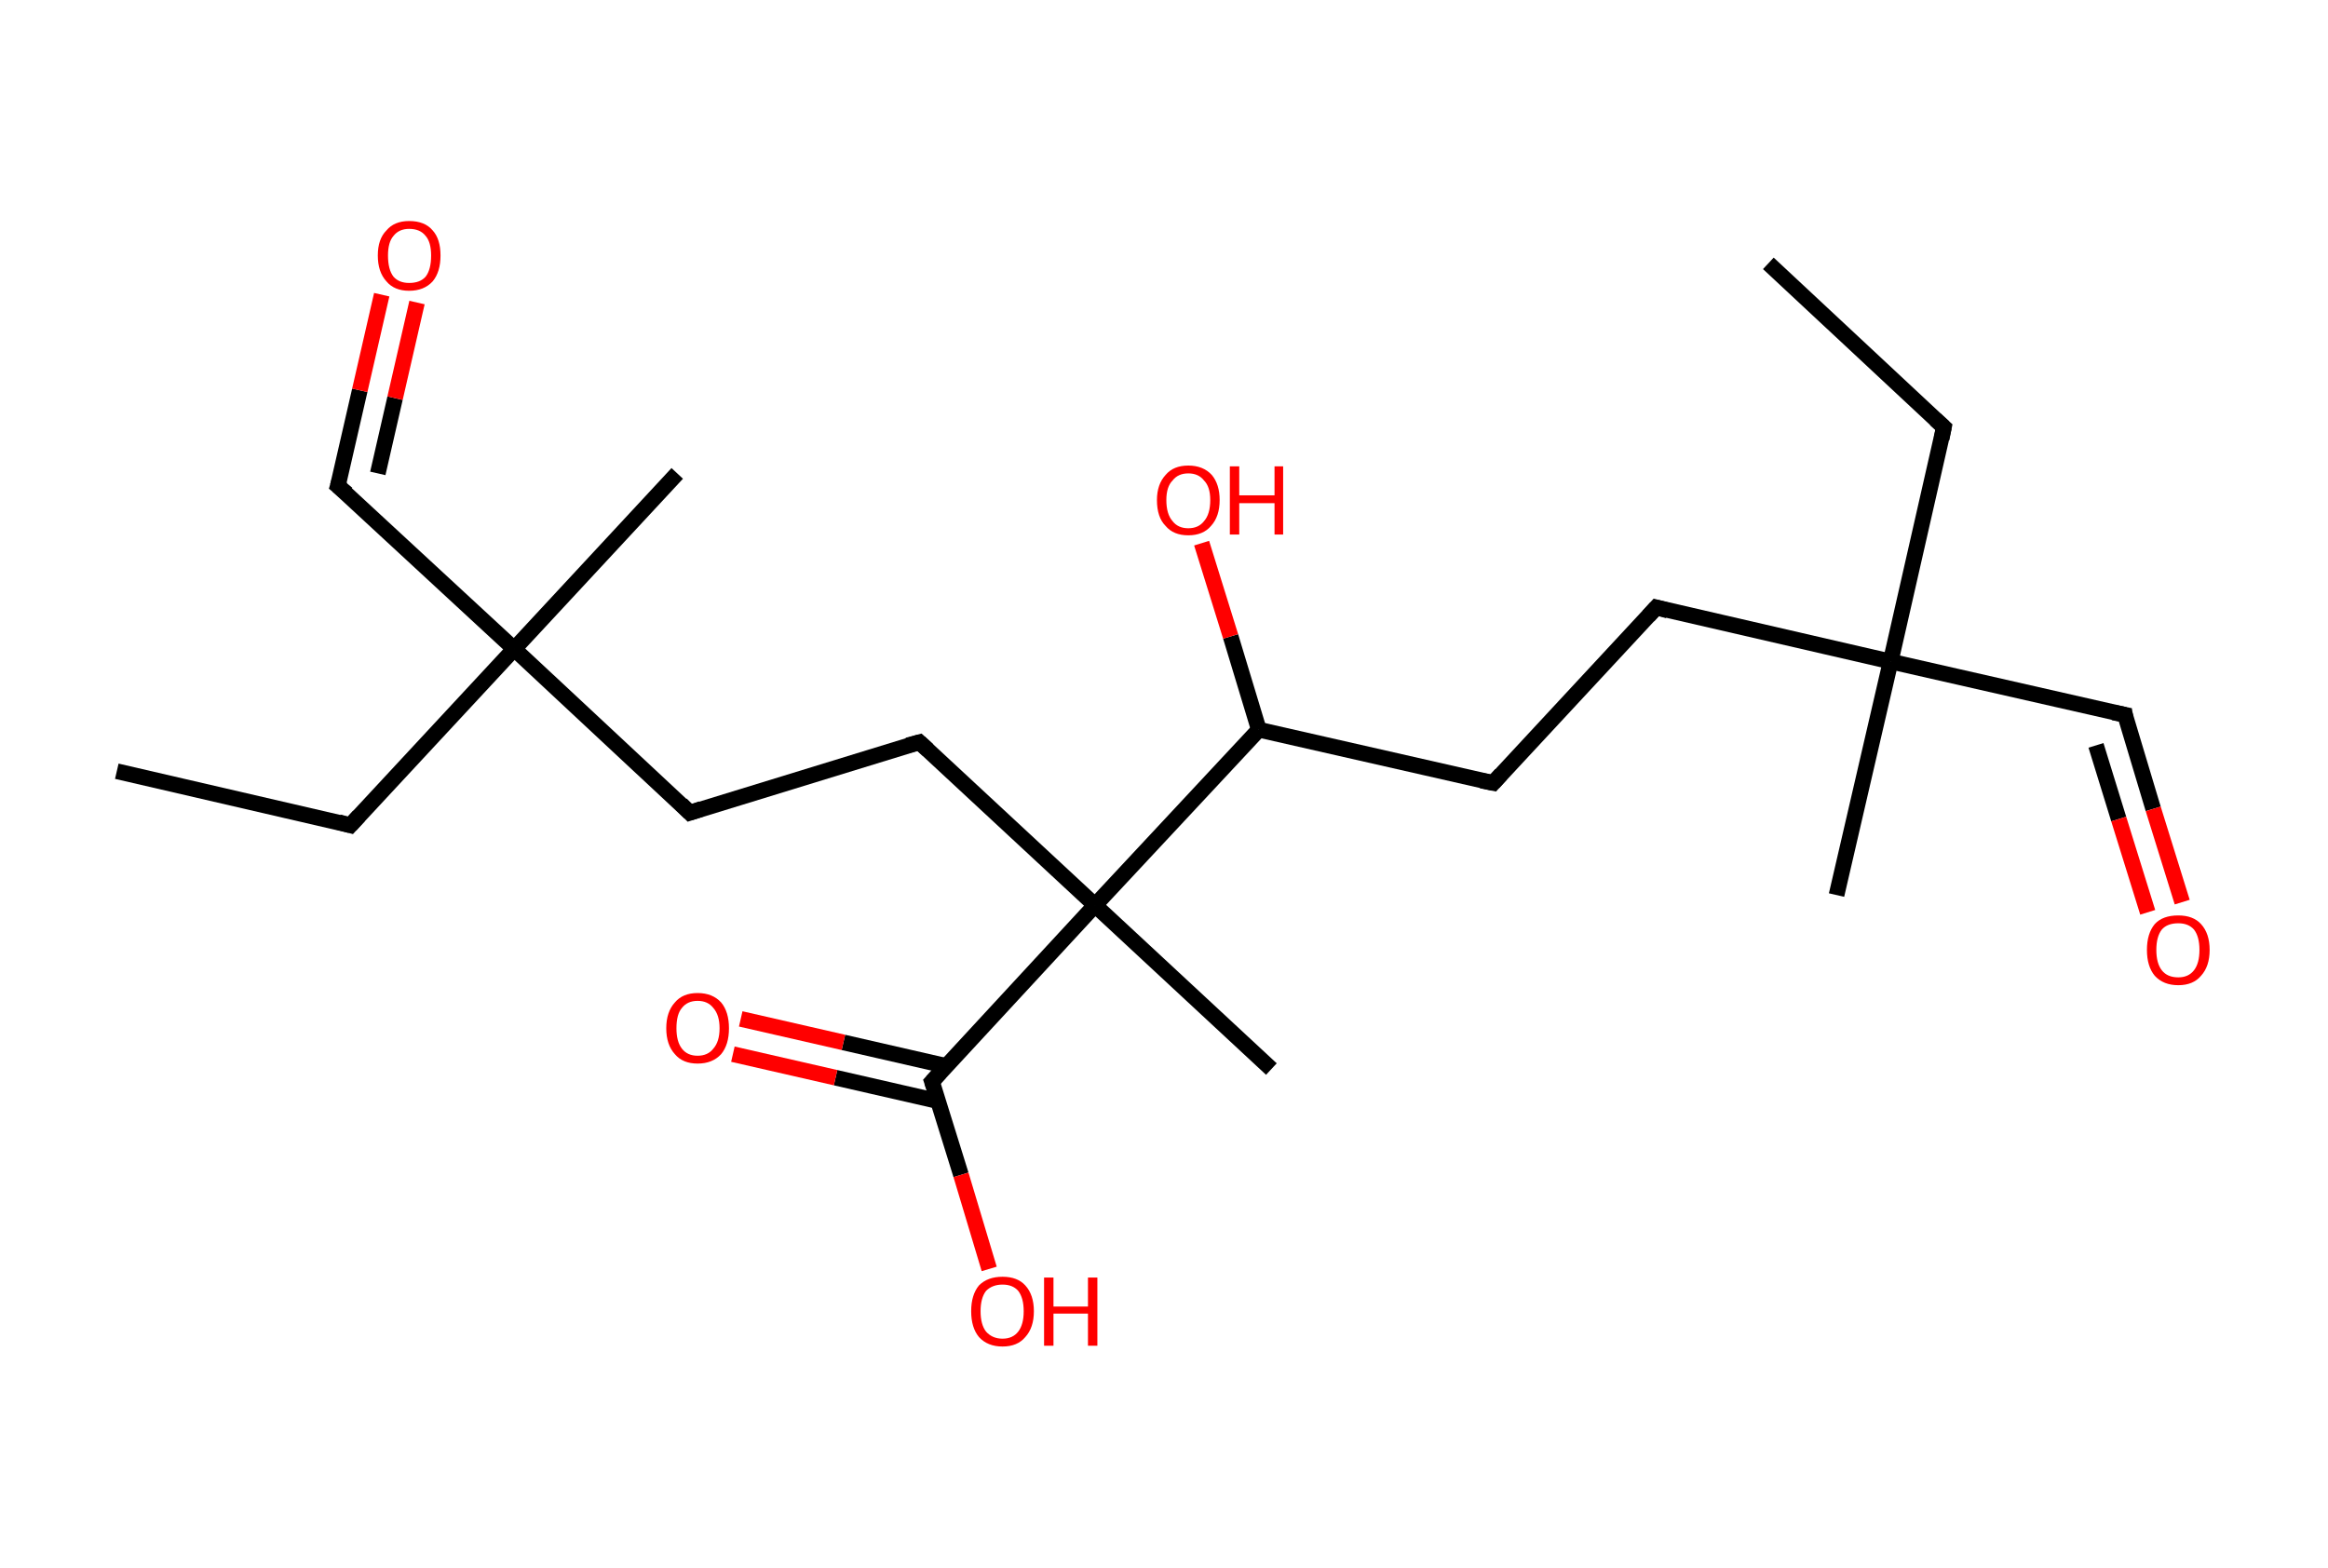 <?xml version='1.0' encoding='ASCII' standalone='yes'?>
<svg xmlns="http://www.w3.org/2000/svg" xmlns:rdkit="http://www.rdkit.org/xml" xmlns:xlink="http://www.w3.org/1999/xlink" version="1.1" baseProfile="full" xml:space="preserve" width="297px" height="200px" viewBox="0 0 297 200">
<!-- END OF HEADER -->
<rect style="opacity:1.0;fill:#FFFFFF;stroke:none" width="297.0" height="200.0" x="0.0" y="0.0"> </rect>
<path class="bond-0 atom-0 atom-1" d="M 225.6,33.6 L 248.0,54.5" style="fill:none;fill-rule:evenodd;stroke:#000000;stroke-width:2.0px;stroke-linecap:butt;stroke-linejoin:miter;stroke-opacity:1"/>
<path class="bond-1 atom-1 atom-2" d="M 248.0,54.5 L 241.2,84.4" style="fill:none;fill-rule:evenodd;stroke:#000000;stroke-width:2.0px;stroke-linecap:butt;stroke-linejoin:miter;stroke-opacity:1"/>
<path class="bond-2 atom-2 atom-3" d="M 241.2,84.4 L 234.3,114.2" style="fill:none;fill-rule:evenodd;stroke:#000000;stroke-width:2.0px;stroke-linecap:butt;stroke-linejoin:miter;stroke-opacity:1"/>
<path class="bond-3 atom-2 atom-4" d="M 241.2,84.4 L 271.1,91.2" style="fill:none;fill-rule:evenodd;stroke:#000000;stroke-width:2.0px;stroke-linecap:butt;stroke-linejoin:miter;stroke-opacity:1"/>
<path class="bond-4 atom-4 atom-5" d="M 271.1,91.2 L 274.7,103.2" style="fill:none;fill-rule:evenodd;stroke:#000000;stroke-width:2.0px;stroke-linecap:butt;stroke-linejoin:miter;stroke-opacity:1"/>
<path class="bond-4 atom-4 atom-5" d="M 274.7,103.2 L 278.4,115.1" style="fill:none;fill-rule:evenodd;stroke:#FF0000;stroke-width:2.0px;stroke-linecap:butt;stroke-linejoin:miter;stroke-opacity:1"/>
<path class="bond-4 atom-4 atom-5" d="M 267.4,95.1 L 270.3,104.5" style="fill:none;fill-rule:evenodd;stroke:#000000;stroke-width:2.0px;stroke-linecap:butt;stroke-linejoin:miter;stroke-opacity:1"/>
<path class="bond-4 atom-4 atom-5" d="M 270.3,104.5 L 274.0,116.4" style="fill:none;fill-rule:evenodd;stroke:#FF0000;stroke-width:2.0px;stroke-linecap:butt;stroke-linejoin:miter;stroke-opacity:1"/>
<path class="bond-5 atom-2 atom-6" d="M 241.2,84.4 L 211.3,77.5" style="fill:none;fill-rule:evenodd;stroke:#000000;stroke-width:2.0px;stroke-linecap:butt;stroke-linejoin:miter;stroke-opacity:1"/>
<path class="bond-6 atom-6 atom-7" d="M 211.3,77.5 L 190.5,99.9" style="fill:none;fill-rule:evenodd;stroke:#000000;stroke-width:2.0px;stroke-linecap:butt;stroke-linejoin:miter;stroke-opacity:1"/>
<path class="bond-7 atom-7 atom-8" d="M 190.5,99.9 L 160.6,93.1" style="fill:none;fill-rule:evenodd;stroke:#000000;stroke-width:2.0px;stroke-linecap:butt;stroke-linejoin:miter;stroke-opacity:1"/>
<path class="bond-8 atom-8 atom-9" d="M 160.6,93.1 L 157.0,81.2" style="fill:none;fill-rule:evenodd;stroke:#000000;stroke-width:2.0px;stroke-linecap:butt;stroke-linejoin:miter;stroke-opacity:1"/>
<path class="bond-8 atom-8 atom-9" d="M 157.0,81.2 L 153.3,69.3" style="fill:none;fill-rule:evenodd;stroke:#FF0000;stroke-width:2.0px;stroke-linecap:butt;stroke-linejoin:miter;stroke-opacity:1"/>
<path class="bond-9 atom-8 atom-10" d="M 160.6,93.1 L 139.7,115.5" style="fill:none;fill-rule:evenodd;stroke:#000000;stroke-width:2.0px;stroke-linecap:butt;stroke-linejoin:miter;stroke-opacity:1"/>
<path class="bond-10 atom-10 atom-11" d="M 139.7,115.5 L 162.2,136.4" style="fill:none;fill-rule:evenodd;stroke:#000000;stroke-width:2.0px;stroke-linecap:butt;stroke-linejoin:miter;stroke-opacity:1"/>
<path class="bond-11 atom-10 atom-12" d="M 139.7,115.5 L 117.3,94.7" style="fill:none;fill-rule:evenodd;stroke:#000000;stroke-width:2.0px;stroke-linecap:butt;stroke-linejoin:miter;stroke-opacity:1"/>
<path class="bond-12 atom-12 atom-13" d="M 117.3,94.7 L 88.0,103.7" style="fill:none;fill-rule:evenodd;stroke:#000000;stroke-width:2.0px;stroke-linecap:butt;stroke-linejoin:miter;stroke-opacity:1"/>
<path class="bond-13 atom-13 atom-14" d="M 88.0,103.7 L 65.6,82.8" style="fill:none;fill-rule:evenodd;stroke:#000000;stroke-width:2.0px;stroke-linecap:butt;stroke-linejoin:miter;stroke-opacity:1"/>
<path class="bond-14 atom-14 atom-15" d="M 65.6,82.8 L 86.4,60.4" style="fill:none;fill-rule:evenodd;stroke:#000000;stroke-width:2.0px;stroke-linecap:butt;stroke-linejoin:miter;stroke-opacity:1"/>
<path class="bond-15 atom-14 atom-16" d="M 65.6,82.8 L 43.1,62.0" style="fill:none;fill-rule:evenodd;stroke:#000000;stroke-width:2.0px;stroke-linecap:butt;stroke-linejoin:miter;stroke-opacity:1"/>
<path class="bond-16 atom-16 atom-17" d="M 43.1,62.0 L 45.9,49.8" style="fill:none;fill-rule:evenodd;stroke:#000000;stroke-width:2.0px;stroke-linecap:butt;stroke-linejoin:miter;stroke-opacity:1"/>
<path class="bond-16 atom-16 atom-17" d="M 45.9,49.8 L 48.7,37.6" style="fill:none;fill-rule:evenodd;stroke:#FF0000;stroke-width:2.0px;stroke-linecap:butt;stroke-linejoin:miter;stroke-opacity:1"/>
<path class="bond-16 atom-16 atom-17" d="M 48.2,60.4 L 50.4,50.8" style="fill:none;fill-rule:evenodd;stroke:#000000;stroke-width:2.0px;stroke-linecap:butt;stroke-linejoin:miter;stroke-opacity:1"/>
<path class="bond-16 atom-16 atom-17" d="M 50.4,50.8 L 53.2,38.6" style="fill:none;fill-rule:evenodd;stroke:#FF0000;stroke-width:2.0px;stroke-linecap:butt;stroke-linejoin:miter;stroke-opacity:1"/>
<path class="bond-17 atom-14 atom-18" d="M 65.6,82.8 L 44.7,105.3" style="fill:none;fill-rule:evenodd;stroke:#000000;stroke-width:2.0px;stroke-linecap:butt;stroke-linejoin:miter;stroke-opacity:1"/>
<path class="bond-18 atom-18 atom-19" d="M 44.7,105.3 L 14.9,98.4" style="fill:none;fill-rule:evenodd;stroke:#000000;stroke-width:2.0px;stroke-linecap:butt;stroke-linejoin:miter;stroke-opacity:1"/>
<path class="bond-19 atom-10 atom-20" d="M 139.7,115.5 L 118.9,138.0" style="fill:none;fill-rule:evenodd;stroke:#000000;stroke-width:2.0px;stroke-linecap:butt;stroke-linejoin:miter;stroke-opacity:1"/>
<path class="bond-20 atom-20 atom-21" d="M 120.7,136.0 L 107.6,133.0" style="fill:none;fill-rule:evenodd;stroke:#000000;stroke-width:2.0px;stroke-linecap:butt;stroke-linejoin:miter;stroke-opacity:1"/>
<path class="bond-20 atom-20 atom-21" d="M 107.6,133.0 L 94.5,130.0" style="fill:none;fill-rule:evenodd;stroke:#FF0000;stroke-width:2.0px;stroke-linecap:butt;stroke-linejoin:miter;stroke-opacity:1"/>
<path class="bond-20 atom-20 atom-21" d="M 119.7,140.5 L 106.6,137.5" style="fill:none;fill-rule:evenodd;stroke:#000000;stroke-width:2.0px;stroke-linecap:butt;stroke-linejoin:miter;stroke-opacity:1"/>
<path class="bond-20 atom-20 atom-21" d="M 106.6,137.5 L 93.5,134.5" style="fill:none;fill-rule:evenodd;stroke:#FF0000;stroke-width:2.0px;stroke-linecap:butt;stroke-linejoin:miter;stroke-opacity:1"/>
<path class="bond-21 atom-20 atom-22" d="M 118.9,138.0 L 122.6,149.9" style="fill:none;fill-rule:evenodd;stroke:#000000;stroke-width:2.0px;stroke-linecap:butt;stroke-linejoin:miter;stroke-opacity:1"/>
<path class="bond-21 atom-20 atom-22" d="M 122.6,149.9 L 126.2,161.9" style="fill:none;fill-rule:evenodd;stroke:#FF0000;stroke-width:2.0px;stroke-linecap:butt;stroke-linejoin:miter;stroke-opacity:1"/>
<path d="M 246.9,53.5 L 248.0,54.5 L 247.7,56.0" style="fill:none;stroke:#000000;stroke-width:2.0px;stroke-linecap:butt;stroke-linejoin:miter;stroke-opacity:1;"/>
<path d="M 269.6,90.9 L 271.1,91.2 L 271.2,91.8" style="fill:none;stroke:#000000;stroke-width:2.0px;stroke-linecap:butt;stroke-linejoin:miter;stroke-opacity:1;"/>
<path d="M 212.8,77.9 L 211.3,77.5 L 210.3,78.6" style="fill:none;stroke:#000000;stroke-width:2.0px;stroke-linecap:butt;stroke-linejoin:miter;stroke-opacity:1;"/>
<path d="M 191.5,98.8 L 190.5,99.9 L 189.0,99.6" style="fill:none;stroke:#000000;stroke-width:2.0px;stroke-linecap:butt;stroke-linejoin:miter;stroke-opacity:1;"/>
<path d="M 118.4,95.7 L 117.3,94.7 L 115.8,95.1" style="fill:none;stroke:#000000;stroke-width:2.0px;stroke-linecap:butt;stroke-linejoin:miter;stroke-opacity:1;"/>
<path d="M 89.5,103.2 L 88.0,103.7 L 86.9,102.6" style="fill:none;stroke:#000000;stroke-width:2.0px;stroke-linecap:butt;stroke-linejoin:miter;stroke-opacity:1;"/>
<path d="M 44.3,63.0 L 43.1,62.0 L 43.3,61.3" style="fill:none;stroke:#000000;stroke-width:2.0px;stroke-linecap:butt;stroke-linejoin:miter;stroke-opacity:1;"/>
<path d="M 45.8,104.1 L 44.7,105.3 L 43.2,104.9" style="fill:none;stroke:#000000;stroke-width:2.0px;stroke-linecap:butt;stroke-linejoin:miter;stroke-opacity:1;"/>
<path d="M 119.9,136.9 L 118.9,138.0 L 119.1,138.6" style="fill:none;stroke:#000000;stroke-width:2.0px;stroke-linecap:butt;stroke-linejoin:miter;stroke-opacity:1;"/>
<path class="atom-5" d="M 273.9 121.2 Q 273.9 119.1, 274.9 117.9 Q 275.9 116.8, 277.9 116.8 Q 279.8 116.8, 280.8 117.9 Q 281.9 119.1, 281.9 121.2 Q 281.9 123.3, 280.8 124.5 Q 279.8 125.7, 277.9 125.7 Q 276.0 125.7, 274.9 124.5 Q 273.9 123.3, 273.9 121.2 M 277.9 124.7 Q 279.2 124.7, 279.9 123.8 Q 280.6 122.9, 280.6 121.2 Q 280.6 119.5, 279.9 118.6 Q 279.2 117.8, 277.9 117.8 Q 276.5 117.8, 275.8 118.6 Q 275.1 119.5, 275.1 121.2 Q 275.1 122.9, 275.8 123.8 Q 276.5 124.7, 277.9 124.7 " fill="#FF0000"/>
<path class="atom-9" d="M 147.6 63.8 Q 147.6 61.8, 148.7 60.6 Q 149.7 59.4, 151.6 59.4 Q 153.5 59.4, 154.6 60.6 Q 155.6 61.8, 155.6 63.8 Q 155.6 65.9, 154.5 67.1 Q 153.5 68.3, 151.6 68.3 Q 149.7 68.3, 148.7 67.1 Q 147.6 66.0, 147.6 63.8 M 151.6 67.4 Q 152.9 67.4, 153.6 66.5 Q 154.4 65.6, 154.4 63.8 Q 154.4 62.1, 153.6 61.3 Q 152.9 60.4, 151.6 60.4 Q 150.3 60.4, 149.6 61.3 Q 148.8 62.1, 148.8 63.8 Q 148.8 65.6, 149.6 66.5 Q 150.3 67.4, 151.6 67.4 " fill="#FF0000"/>
<path class="atom-9" d="M 156.9 59.5 L 158.1 59.5 L 158.1 63.2 L 162.6 63.2 L 162.6 59.5 L 163.7 59.5 L 163.7 68.2 L 162.6 68.2 L 162.6 64.2 L 158.1 64.2 L 158.1 68.2 L 156.9 68.2 L 156.9 59.5 " fill="#FF0000"/>
<path class="atom-17" d="M 48.2 32.6 Q 48.2 30.5, 49.3 29.4 Q 50.3 28.2, 52.2 28.2 Q 54.2 28.2, 55.2 29.4 Q 56.2 30.5, 56.2 32.6 Q 56.2 34.7, 55.2 35.9 Q 54.1 37.1, 52.2 37.1 Q 50.3 37.1, 49.3 35.9 Q 48.2 34.7, 48.2 32.6 M 52.2 36.1 Q 53.6 36.1, 54.3 35.3 Q 55.0 34.4, 55.0 32.6 Q 55.0 30.9, 54.3 30.1 Q 53.6 29.2, 52.2 29.2 Q 50.9 29.2, 50.2 30.1 Q 49.5 30.9, 49.5 32.6 Q 49.5 34.4, 50.2 35.3 Q 50.9 36.1, 52.2 36.1 " fill="#FF0000"/>
<path class="atom-21" d="M 85.0 131.2 Q 85.0 129.1, 86.1 127.9 Q 87.1 126.7, 89.0 126.7 Q 90.9 126.7, 92.0 127.9 Q 93.0 129.1, 93.0 131.2 Q 93.0 133.3, 92.0 134.5 Q 90.9 135.7, 89.0 135.7 Q 87.1 135.7, 86.1 134.5 Q 85.0 133.3, 85.0 131.2 M 89.0 134.7 Q 90.3 134.7, 91.0 133.8 Q 91.8 132.9, 91.8 131.2 Q 91.8 129.5, 91.0 128.6 Q 90.3 127.7, 89.0 127.7 Q 87.7 127.7, 87.0 128.6 Q 86.3 129.4, 86.3 131.2 Q 86.3 132.9, 87.0 133.8 Q 87.7 134.7, 89.0 134.7 " fill="#FF0000"/>
<path class="atom-22" d="M 123.9 167.3 Q 123.9 165.2, 124.9 164.0 Q 126.0 162.9, 127.9 162.9 Q 129.8 162.9, 130.8 164.0 Q 131.9 165.2, 131.9 167.3 Q 131.9 169.4, 130.8 170.6 Q 129.8 171.8, 127.9 171.8 Q 126.0 171.8, 124.9 170.6 Q 123.9 169.4, 123.9 167.3 M 127.9 170.8 Q 129.2 170.8, 129.9 169.9 Q 130.6 169.0, 130.6 167.3 Q 130.6 165.6, 129.9 164.7 Q 129.2 163.9, 127.9 163.9 Q 126.6 163.9, 125.8 164.7 Q 125.1 165.6, 125.1 167.3 Q 125.1 169.0, 125.8 169.9 Q 126.6 170.8, 127.9 170.8 " fill="#FF0000"/>
<path class="atom-22" d="M 133.2 163.0 L 134.4 163.0 L 134.4 166.7 L 138.8 166.7 L 138.8 163.0 L 140.0 163.0 L 140.0 171.7 L 138.8 171.7 L 138.8 167.6 L 134.4 167.6 L 134.4 171.7 L 133.2 171.7 L 133.2 163.0 " fill="#FF0000"/>
</svg>
